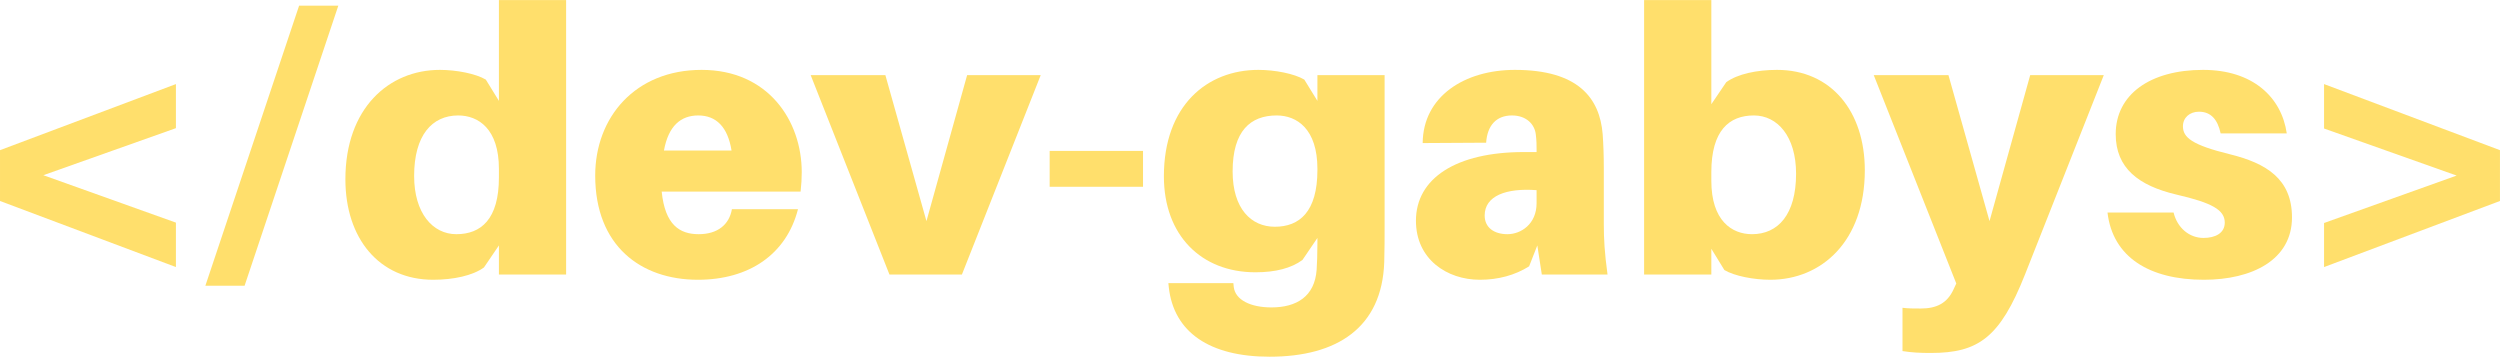 <svg xmlns="http://www.w3.org/2000/svg" xmlns:xlink="http://www.w3.org/1999/xlink" zoomAndPan="magnify" preserveAspectRatio="xMidYMid meet" version="1.0" viewBox="41.49 171.25 291.4 41.57"><defs><g/></defs><g fill="rgb(100%, 87.45%, 42.349%)" fill-opacity="1" data-darkreader-inline-fill="" style="--darkreader-inline-fill:#685200;"><g transform="translate(36.835, 203.25)"><g><path d="M 25.16 -17.062 L 25.16 -22.199 L 4.656 -14.496 L 4.656 -8.574 L 25.16 -0.871 L 25.16 -6.051 L 9.707 -11.578 Z M 25.16 -17.062 "/></g></g></g><g fill="rgb(100%, 87.45%, 42.349%)" fill-opacity="1" data-darkreader-inline-fill="" style="--darkreader-inline-fill:#685200;"><g transform="translate(65.647, 203.25)"><g><path d="M 4.352 1.305 L 15.277 -31.34 L 10.707 -31.34 L -0.219 1.305 Z M 4.352 1.305 "/></g></g></g><g fill="rgb(100%, 87.45%, 42.349%)" fill-opacity="1" data-darkreader-inline-fill="" style="--darkreader-inline-fill:#685200;"><g transform="translate(80.706, 203.25)"><g><path d="M 26.77 -31.996 L 18.938 -31.996 L 18.938 -20.242 L 17.41 -22.723 C 16.238 -23.418 13.973 -23.855 12.059 -23.855 C 6.094 -23.855 1.043 -19.371 1.043 -11.102 C 1.043 -4.223 4.961 0.609 11.273 0.609 C 13.625 0.609 15.887 0.129 17.195 -0.828 L 18.938 -3.395 L 18.938 0 L 26.77 0 Z M 13.973 -4.703 C 11.23 -4.703 9.055 -7.141 9.055 -11.492 C 9.055 -16.238 11.145 -18.543 14.191 -18.543 C 16.543 -18.543 18.938 -16.977 18.938 -12.32 L 18.938 -11.316 C 18.938 -6.441 16.848 -4.703 13.973 -4.703 Z M 13.973 -4.703 "/></g></g></g><g fill="rgb(100%, 87.45%, 42.349%)" fill-opacity="1" data-darkreader-inline-fill="" style="--darkreader-inline-fill:#685200;"><g transform="translate(109.824, 203.25)"><g><path d="M 25.117 -11.926 C 25.117 -17.934 21.199 -23.855 13.449 -23.855 C 5.703 -23.855 1.043 -18.324 1.043 -11.535 C 1.043 -3.352 6.355 0.609 13.016 0.609 C 18.98 0.609 23.332 -2.352 24.68 -7.617 L 16.977 -7.617 C 16.672 -5.832 15.324 -4.703 13.102 -4.703 C 10.883 -4.703 9.184 -5.789 8.793 -9.664 L 24.984 -9.664 C 25.074 -10.445 25.117 -11.23 25.117 -11.926 Z M 13.059 -18.543 C 15.148 -18.543 16.496 -17.195 16.934 -14.453 L 9.055 -14.453 C 9.578 -17.324 11.012 -18.543 13.059 -18.543 Z M 13.059 -18.543 "/></g></g></g><g fill="rgb(100%, 87.45%, 42.349%)" fill-opacity="1" data-darkreader-inline-fill="" style="--darkreader-inline-fill:#685200;"><g transform="translate(135.981, 203.25)"><g><path d="M 26.816 -23.246 L 18.238 -23.246 L 13.496 -6.227 L 8.707 -23.246 L 0 -23.246 L 9.184 0 L 17.629 0 Z M 26.816 -23.246 "/></g></g></g><g fill="rgb(100%, 87.45%, 42.349%)" fill-opacity="1" data-darkreader-inline-fill="" style="--darkreader-inline-fill:#ffdd65;"><g transform="translate(162.443, 203.25)"><g><path d="M 12.277 -10.23 L 12.277 -14.41 L 1.395 -14.41 L 1.395 -10.23 Z M 12.277 -10.23 "/></g></g></g><g fill="rgb(100%, 87.45%, 42.349%)" fill-opacity="1" data-darkreader-inline-fill="" style="--darkreader-inline-fill:#685200;"><g transform="translate(176.11, 203.25)"><g><path d="M 26.77 -23.246 L 18.938 -23.246 L 18.938 -20.242 L 17.41 -22.723 C 16.238 -23.418 13.973 -23.855 12.059 -23.855 C 6.094 -23.855 1.043 -19.719 1.043 -11.449 C 1.043 -4.57 5.398 -0.262 11.711 -0.262 C 14.059 -0.262 15.887 -0.738 17.195 -1.699 L 18.938 -4.266 L 18.938 -3.613 C 18.938 -2.352 18.891 -1.262 18.848 -0.566 C 18.629 2.566 16.496 3.832 13.582 3.832 C 11.145 3.832 9.359 2.961 9.184 1.438 L 9.141 1 L 1.566 1 L 1.609 1.438 C 2.176 6.746 6.398 9.578 13.363 9.578 C 21.242 9.578 26.465 6.18 26.727 -1.438 C 26.77 -2.699 26.77 -4.484 26.77 -5.922 Z M 13.973 -5.57 C 11.23 -5.57 9.055 -7.66 9.055 -12.016 C 9.055 -16.758 11.145 -18.543 14.191 -18.543 C 16.543 -18.543 18.938 -16.977 18.938 -12.32 L 18.938 -12.188 C 18.938 -7.312 16.848 -5.57 13.973 -5.57 Z M 13.973 -5.57 "/></g></g></g><g fill="rgb(100%, 87.45%, 42.349%)" fill-opacity="1" data-darkreader-inline-fill="" style="--darkreader-inline-fill:#685200;"><g transform="translate(205.227, 203.25)"><g><path d="M 15.977 0 L 23.637 0 C 23.289 -2.566 23.203 -4.137 23.203 -5.875 L 23.203 -12.406 C 23.203 -13.844 23.156 -15.191 23.07 -16.367 C 22.723 -20.59 20.199 -23.855 12.84 -23.855 C 6.965 -23.855 2.133 -20.766 2.09 -15.324 L 9.488 -15.367 C 9.621 -17.367 10.664 -18.543 12.492 -18.543 C 14.191 -18.543 15.148 -17.5 15.277 -16.324 C 15.367 -15.582 15.367 -15.105 15.367 -14.625 L 15.367 -14.277 L 13.887 -14.277 C 6.008 -14.277 1.305 -11.23 1.305 -6.27 C 1.305 -1.785 4.918 0.609 8.75 0.609 C 10.883 0.609 12.84 0.086 14.496 -0.957 L 15.453 -3.395 Z M 11.973 -4.703 C 10.402 -4.703 9.316 -5.484 9.316 -6.879 C 9.316 -9.184 11.84 -10.098 15.367 -9.836 L 15.367 -8.312 C 15.367 -5.875 13.539 -4.703 11.973 -4.703 Z M 11.973 -4.703 "/></g></g></g><g fill="rgb(100%, 87.45%, 42.349%)" fill-opacity="1" data-darkreader-inline-fill="" style="--darkreader-inline-fill:#685200;"><g transform="translate(230.775, 203.25)"><g><path d="M 17.848 -23.855 C 15.496 -23.855 13.234 -23.375 11.926 -22.418 L 10.188 -19.852 L 10.188 -31.996 L 2.352 -31.996 L 2.352 0 L 10.188 0 L 10.188 -3.004 L 11.711 -0.523 C 12.887 0.176 15.148 0.609 17.062 0.609 C 23.027 0.609 28.078 -3.875 28.078 -12.145 C 28.078 -19.023 24.16 -23.855 17.848 -23.855 Z M 14.93 -4.703 C 12.582 -4.703 10.188 -6.27 10.188 -10.926 L 10.188 -11.926 C 10.188 -16.801 12.277 -18.543 15.148 -18.543 C 17.891 -18.543 20.066 -16.105 20.066 -11.754 C 20.066 -7.008 17.977 -4.703 14.93 -4.703 Z M 14.93 -4.703 "/></g></g></g><g fill="rgb(100%, 87.45%, 42.349%)" fill-opacity="1" data-darkreader-inline-fill="" style="--darkreader-inline-fill:#685200;"><g transform="translate(259.893, 203.25)"><g><path d="M 26.816 -23.246 L 18.238 -23.246 L 13.496 -6.227 L 8.707 -23.246 L 0 -23.246 L 9.621 1.043 L 9.316 1.699 C 8.574 3.352 7.312 3.961 5.484 3.961 C 4.703 3.961 4.004 3.961 3.352 3.875 L 3.352 8.922 C 4.484 9.098 5.398 9.141 6.66 9.141 C 12.188 9.141 14.715 7.355 17.629 0 Z M 26.816 -23.246 "/></g></g></g><g fill="rgb(100%, 87.45%, 42.349%)" fill-opacity="1" data-darkreader-inline-fill="" style="--darkreader-inline-fill:#685200;"><g transform="translate(286.355, 203.25)"><g><path d="M 11.926 -23.855 C 5.746 -23.855 1.742 -20.98 1.742 -16.367 C 1.742 -12.406 4.398 -10.359 8.836 -9.316 C 12.973 -8.359 14.453 -7.531 14.453 -6.051 C 14.453 -4.832 13.363 -4.266 11.973 -4.266 C 10.316 -4.266 8.922 -5.441 8.488 -7.227 L 0.785 -7.227 C 1.395 -2.004 5.703 0.609 12.016 0.609 C 17.629 0.609 22.289 -1.699 22.289 -6.66 C 22.289 -11.145 19.285 -12.973 15.062 -14.016 C 10.621 -15.105 9.578 -15.977 9.578 -17.281 C 9.578 -18.281 10.359 -18.98 11.449 -18.98 C 12.84 -18.98 13.625 -18.066 13.973 -16.453 L 21.68 -16.453 C 21.07 -20.676 17.715 -23.855 11.926 -23.855 Z M 11.926 -23.855 "/></g></g></g><g fill="rgb(100%, 87.45%, 42.349%)" fill-opacity="1" data-darkreader-inline-fill="" style="--darkreader-inline-fill:#685200;"><g transform="translate(309.335, 203.25)"><g><path d="M 23.551 -14.496 L 3.047 -22.199 L 3.047 -17.02 L 18.5 -11.535 L 3.047 -6.008 L 3.047 -0.871 L 23.551 -8.574 Z M 23.551 -14.496 "/></g></g></g></svg>